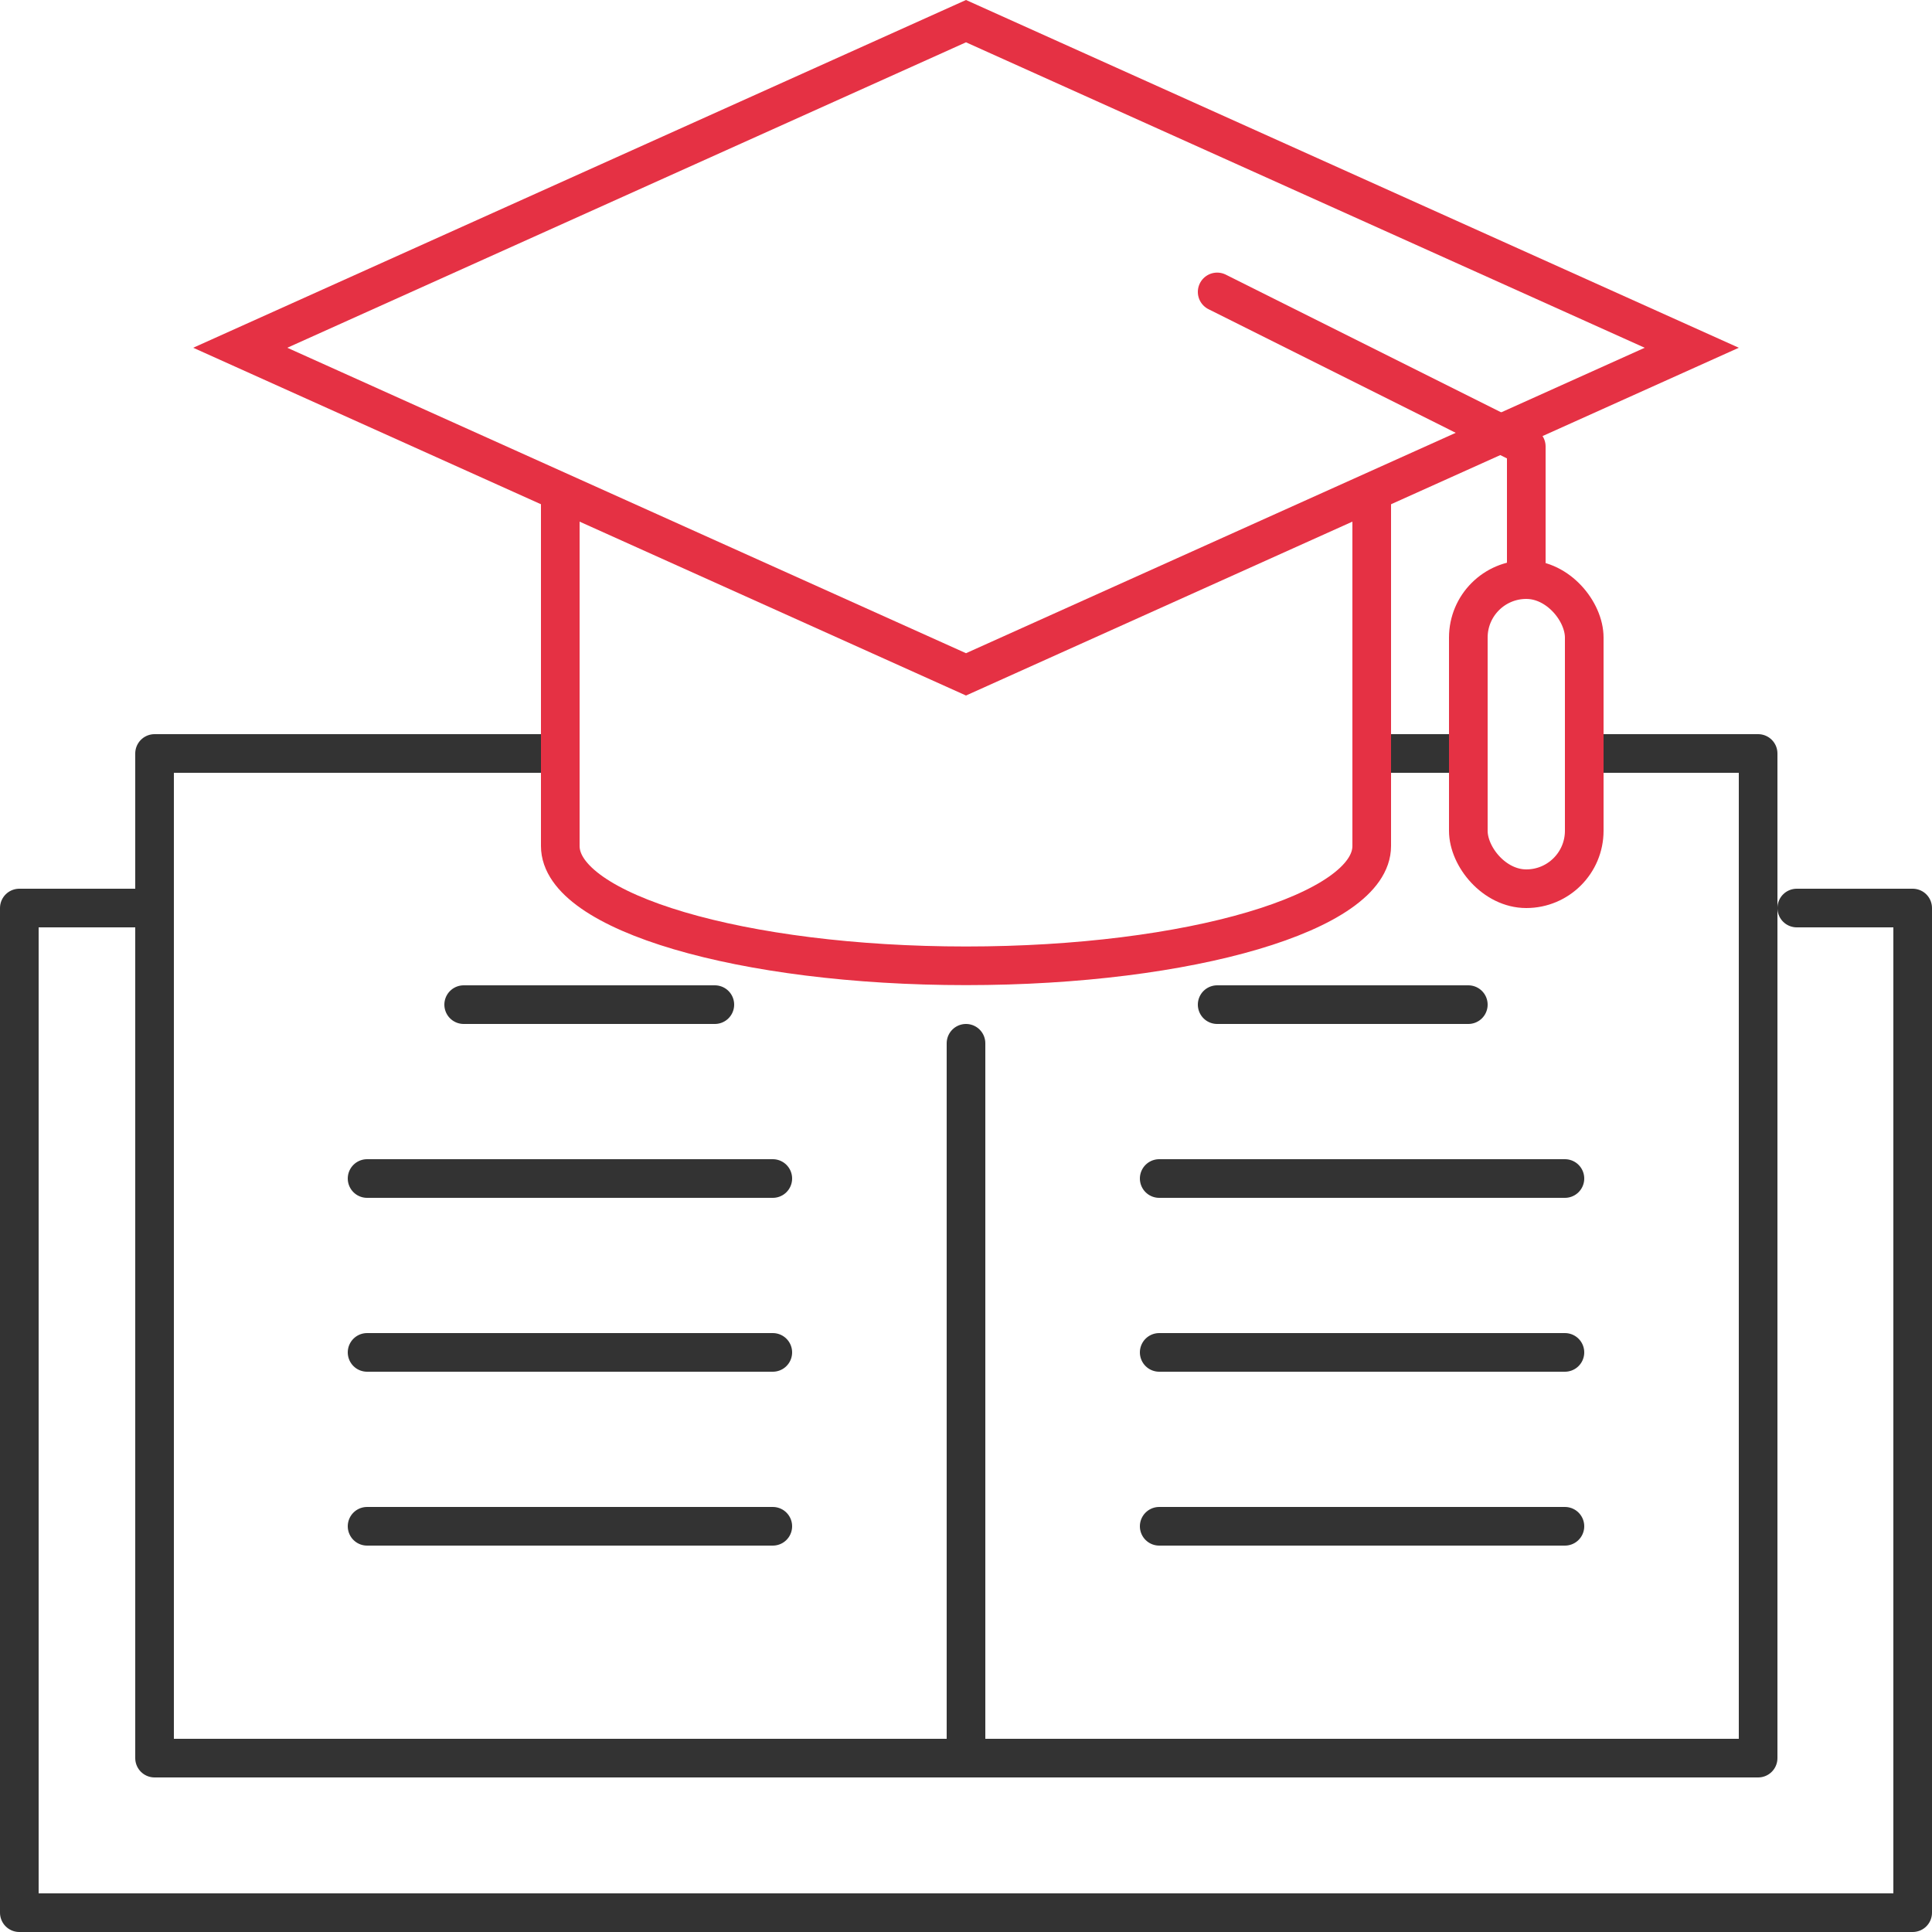 <svg id="レイヤー_1" data-name="レイヤー 1" xmlns="http://www.w3.org/2000/svg" viewBox="0 0 100 100"><defs><style>.cls-1,.cls-2{fill:none;stroke-linecap:round;stroke-linejoin:round;stroke-width:2px;}.cls-1{stroke:#333;}.cls-2{stroke:#e53144;}.cls-3{fill:#e53144;}</style></defs><polyline class="cls-1" points="82 39 91 39 91 91 8 91 8 39 29 39"/><line class="cls-1" x1="71.6" y1="39" x2="75" y2="39"/><polyline class="cls-1" points="7 47 1 47 1 99 99 99 99 47 93 47"/><line class="cls-1" x1="50" y1="91" x2="50" y2="54"/><line class="cls-1" x1="24" y1="52" x2="37" y2="52"/><line class="cls-1" x1="19" y1="61" x2="40" y2="61"/><line class="cls-1" x1="19" y1="70" x2="40" y2="70"/><line class="cls-1" x1="19" y1="79" x2="40" y2="79"/><line class="cls-1" x1="76" y1="52" x2="63" y2="52"/><line class="cls-1" x1="81" y1="61" x2="60" y2="61"/><line class="cls-1" x1="81" y1="70" x2="60" y2="70"/><line class="cls-1" x1="81" y1="79" x2="60" y2="79"/><path class="cls-2" d="M29,26V43.79c0,3.42,9.4,6.2,21,6.2s21-2.78,21-6.2V26"/><path class="cls-3" d="M50,2.19,85.13,18,50,33.81,14.87,18,50,2.19M50,0,10,18,50,36,90,18,50,0Z"/><polyline class="cls-2" points="63 15.11 79 23.11 79 30"/><rect class="cls-2" x="76" y="30" width="6" height="16" rx="3"/></svg>